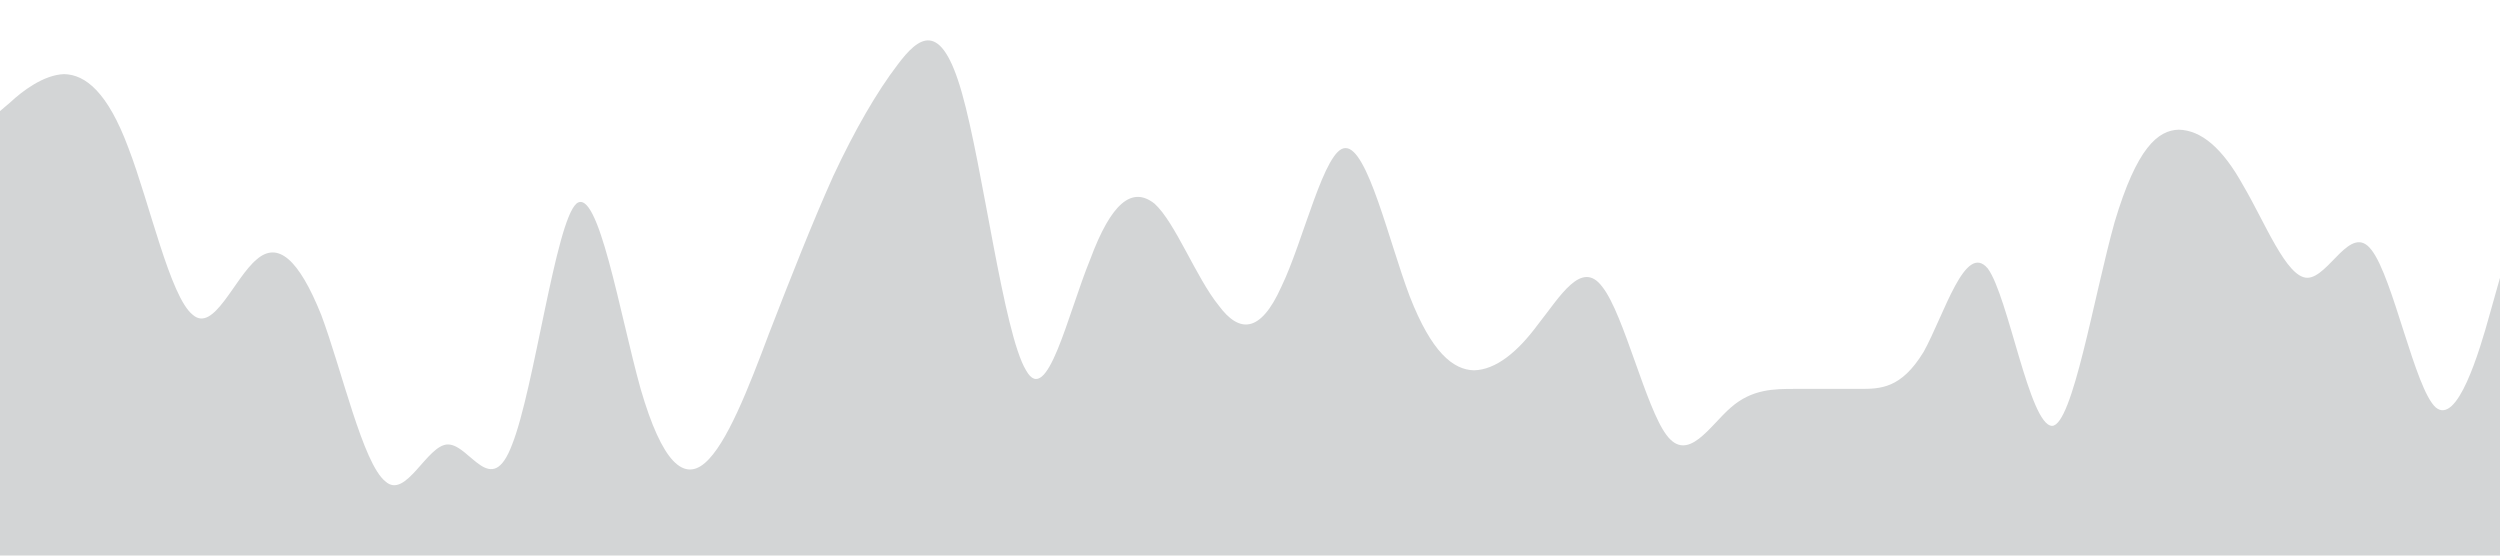 <?xml version="1.0" standalone="no"?><svg xmlns="http://www.w3.org/2000/svg" viewBox="0 0 1440 320"><path fill="#273036" fill-opacity="0.2" d="M0,64L6.2,58.7C12.3,53,25,43,37,42.7C49.2,43,62,53,74,85.3C86.2,117,98,171,111,181.3C123.1,192,135,160,148,149.3C160,139,172,149,185,181.3C196.9,213,209,267,222,277.3C233.8,288,246,256,258,256C270.8,256,283,288,295,256C307.7,224,320,128,332,117.3C344.6,107,357,181,369,224C381.5,267,394,277,406,266.7C418.5,256,431,224,443,192C455.4,160,468,128,480,101.3C492.3,75,505,53,517,37.3C529.2,21,542,11,554,53.3C566.2,96,578,192,591,213.3C603.1,235,615,181,628,149.3C640,117,652,107,665,117.3C676.9,128,689,160,702,176C713.8,192,726,192,738,165.3C750.8,139,763,85,775,85.3C787.7,85,800,139,812,170.7C824.6,203,837,213,849,213.3C861.5,213,874,203,886,186.7C898.5,171,911,149,923,165.3C935.4,181,948,235,960,250.7C972.3,267,985,245,997,234.7C1009.2,224,1022,224,1034,224C1046.2,224,1058,224,1071,224C1083.1,224,1095,224,1108,202.7C1120,181,1132,139,1145,154.7C1156.9,171,1169,245,1182,245.3C1193.8,245,1206,171,1218,128C1230.8,85,1243,75,1255,74.7C1267.7,75,1280,85,1292,106.7C1304.6,128,1317,160,1329,160C1341.5,160,1354,128,1366,144C1378.5,160,1391,224,1403,234.7C1415.4,245,1428,203,1434,181.3L1440,160L1440,320L1433.8,320C1427.7,320,1415,320,1403,320C1390.8,320,1378,320,1366,320C1353.8,320,1342,320,1329,320C1316.9,320,1305,320,1292,320C1280,320,1268,320,1255,320C1243.1,320,1231,320,1218,320C1206.2,320,1194,320,1182,320C1169.2,320,1157,320,1145,320C1132.3,320,1120,320,1108,320C1095.4,320,1083,320,1071,320C1058.5,320,1046,320,1034,320C1021.5,320,1009,320,997,320C984.6,320,972,320,960,320C947.7,320,935,320,923,320C910.8,320,898,320,886,320C873.8,320,862,320,849,320C836.9,320,825,320,812,320C800,320,788,320,775,320C763.1,320,751,320,738,320C726.2,320,714,320,702,320C689.2,320,677,320,665,320C652.3,320,640,320,628,320C615.4,320,603,320,591,320C578.5,320,566,320,554,320C541.5,320,529,320,517,320C504.6,320,492,320,480,320C467.7,320,455,320,443,320C430.8,320,418,320,406,320C393.8,320,382,320,369,320C356.9,320,345,320,332,320C320,320,308,320,295,320C283.1,320,271,320,258,320C246.2,320,234,320,222,320C209.2,320,197,320,185,320C172.3,320,160,320,148,320C135.4,320,123,320,111,320C98.5,320,86,320,74,320C61.5,320,49,320,37,320C24.6,320,12,320,6,320L0,320Z"></path></svg>